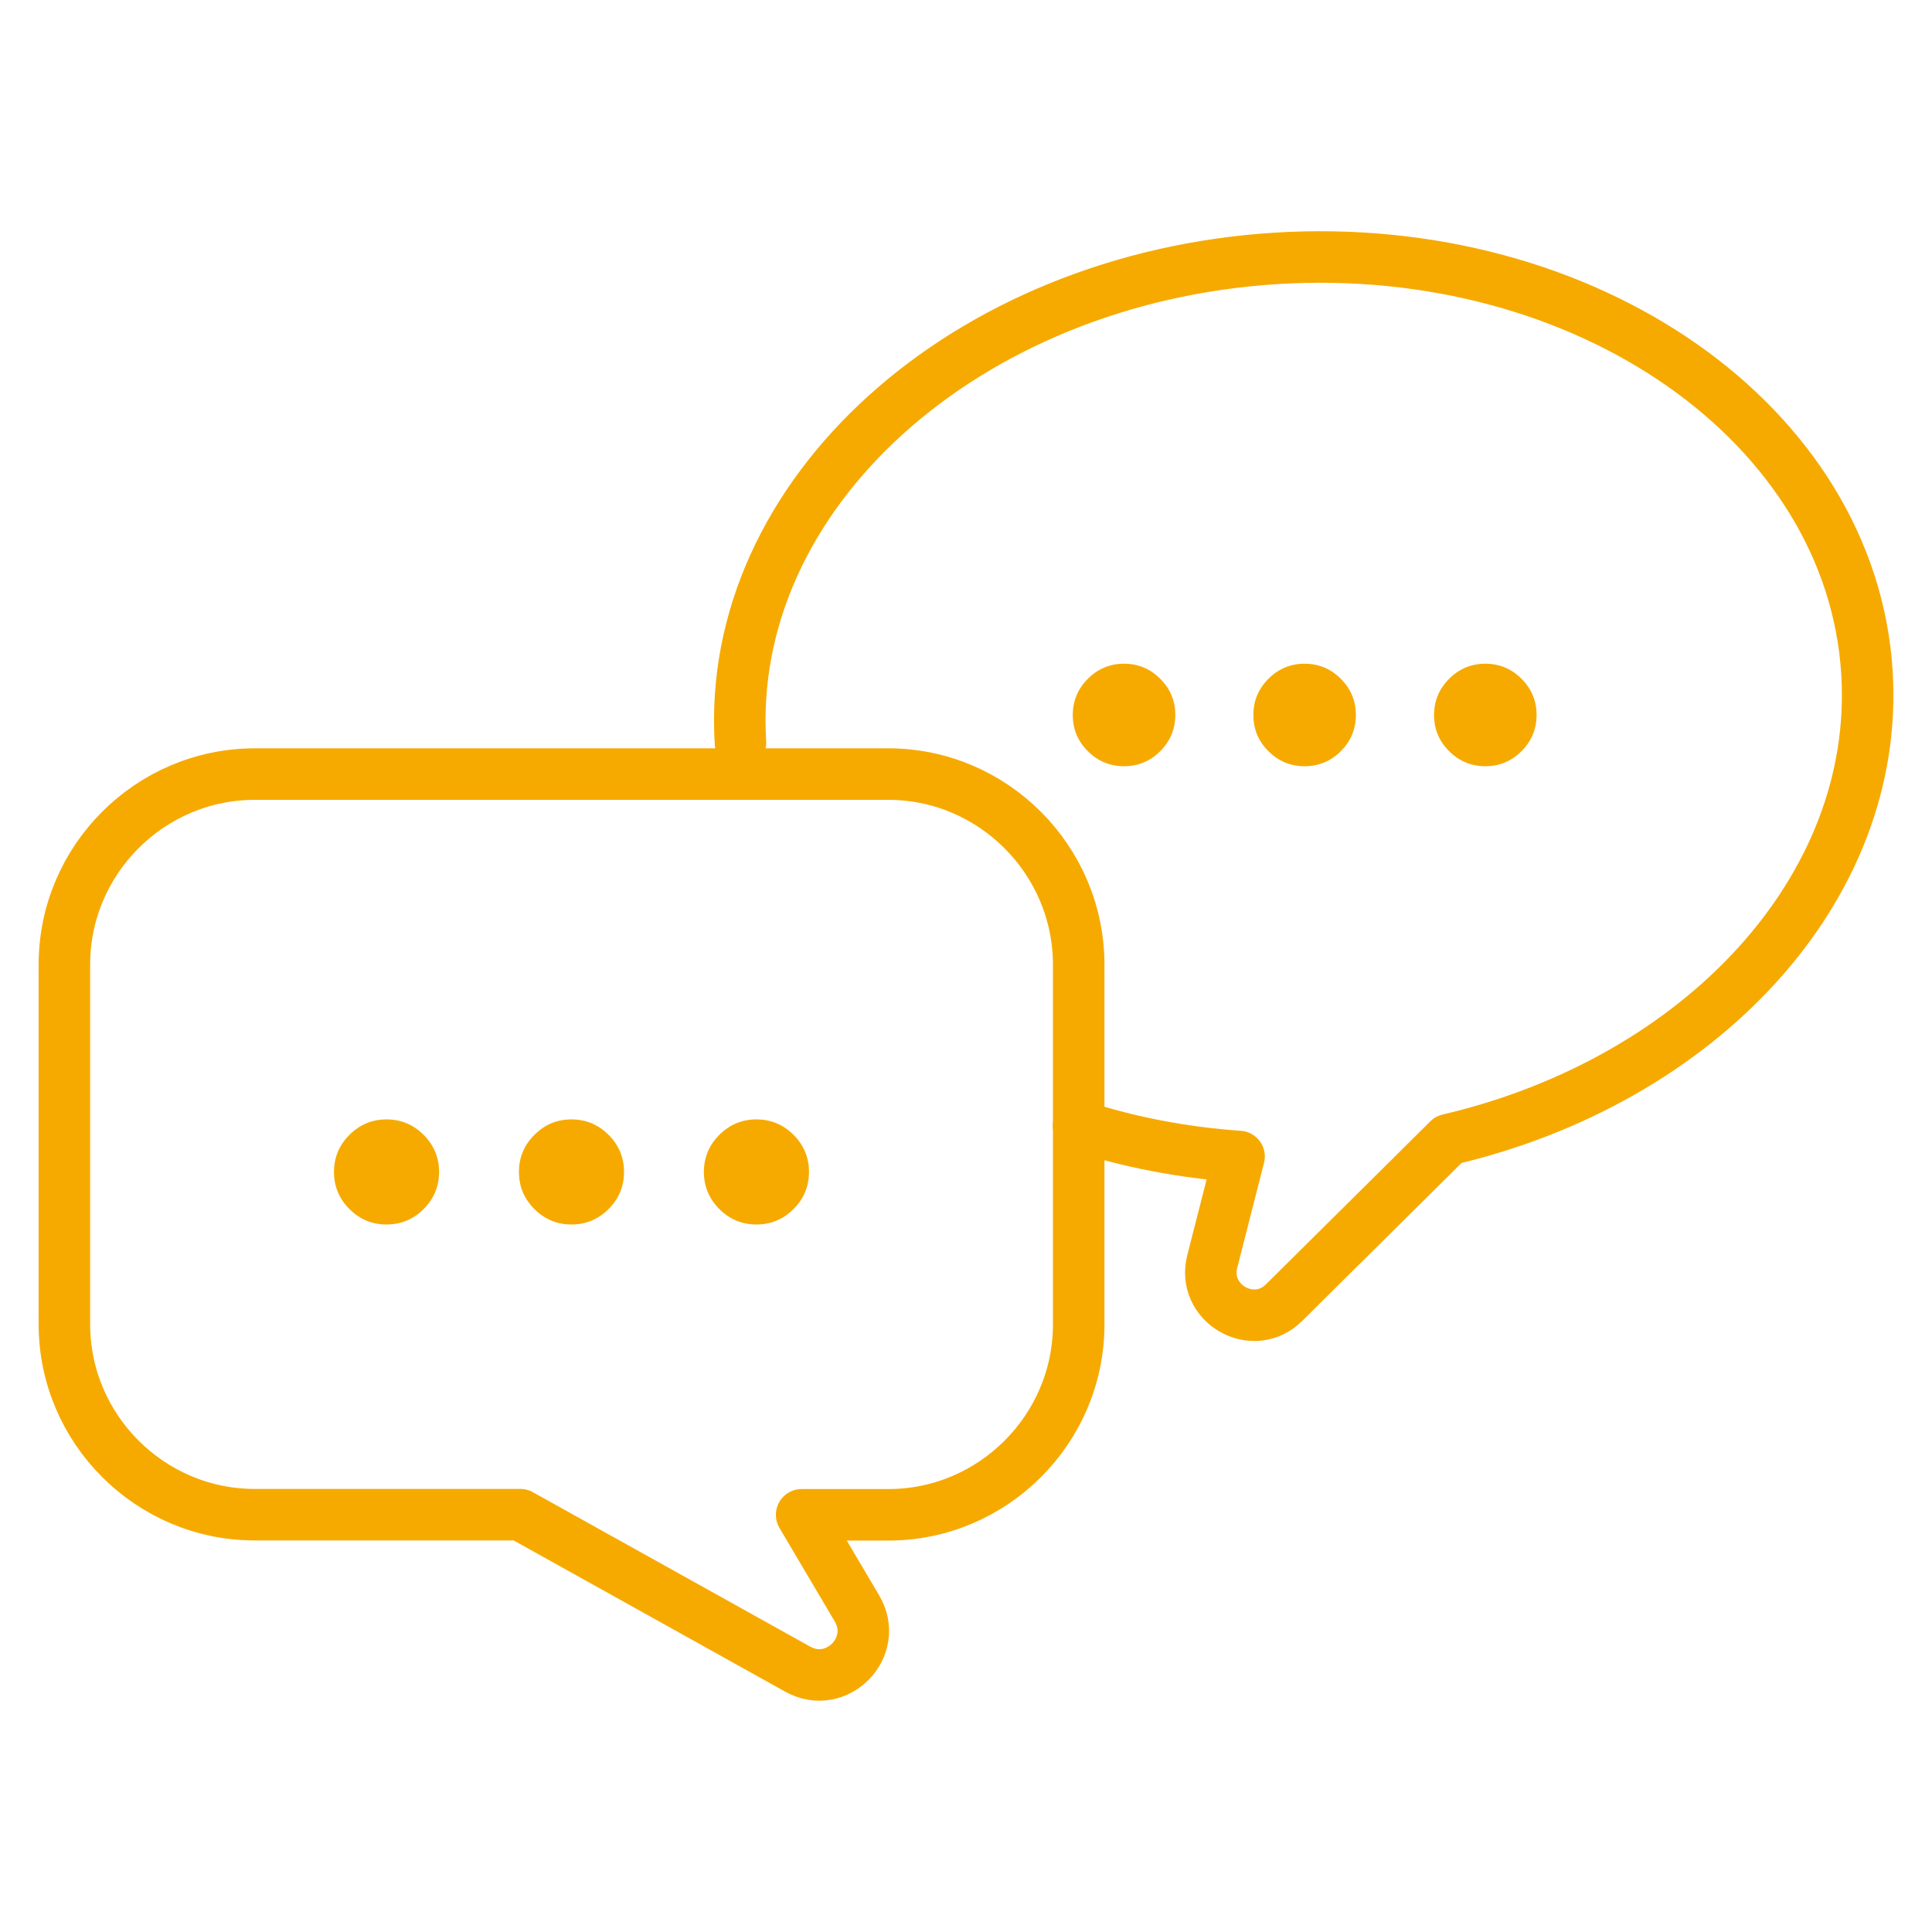 <?xml version="1.0" encoding="utf-8"?>
<!-- Generator: Adobe Illustrator 23.1.1, SVG Export Plug-In . SVG Version: 6.00 Build 0)  -->
<svg version="1.1" id="圖層_1" xmlns="http://www.w3.org/2000/svg" xmlns:xlink="http://www.w3.org/1999/xlink" x="0px" y="0px"
	 viewBox="0 0 150 150" style="enable-background:new 0 0 150 150;" xml:space="preserve">
<style type="text/css">
	.st0{fill:none;stroke:#F6AA00;stroke-width:4;stroke-linecap:round;stroke-linejoin:round;stroke-miterlimit:10;}
	.st1{fill:#F6AA00;}
</style>
<g>
	<g>
		<path class="st0" d="M68.97,60.1H19.78C11.65,60.1,5,66.75,5,74.88v27.94c0,8.13,6.65,14.78,14.78,14.78h20.62l21.53,11.99
			c3.05,1.7,6.38-1.72,4.6-4.72l-4.29-7.26h6.73c8.13,0,14.78-6.65,14.78-14.78V74.88C83.74,66.75,77.09,60.1,68.97,60.1z"/>
		<g>
			<path class="st1" d="M32.89,93.87c-0.8,0.8-1.76,1.2-2.88,1.2s-2.08-0.4-2.88-1.2c-0.8-0.8-1.2-1.76-1.2-2.88s0.4-2.08,1.2-2.88
				c0.8-0.8,1.76-1.2,2.88-1.2s2.08,0.4,2.88,1.2c0.8,0.8,1.2,1.76,1.2,2.88S33.69,93.07,32.89,93.87z"/>
			<path class="st1" d="M47.25,93.87c-0.8,0.8-1.76,1.2-2.88,1.2s-2.08-0.4-2.88-1.2c-0.8-0.8-1.2-1.76-1.2-2.88s0.4-2.08,1.2-2.88
				c0.8-0.8,1.76-1.2,2.88-1.2s2.08,0.4,2.88,1.2c0.8,0.8,1.2,1.76,1.2,2.88S48.05,93.07,47.25,93.87z"/>
			<path class="st1" d="M61.61,93.87c-0.8,0.8-1.76,1.2-2.88,1.2c-1.12,0-2.08-0.4-2.88-1.2c-0.8-0.8-1.2-1.76-1.2-2.88
				s0.4-2.08,1.2-2.88c0.8-0.8,1.76-1.2,2.88-1.2c1.12,0,2.08,0.4,2.88,1.2c0.8,0.8,1.2,1.76,1.2,2.88S62.41,93.07,61.61,93.87z"/>
		</g>
	</g>
	<g>
		<path class="st1" d="M111.34,55.51c0-1.09,0.39-2.03,1.17-2.81c0.78-0.78,1.72-1.17,2.81-1.17s2.03,0.39,2.81,1.17
			c0.78,0.78,1.17,1.72,1.17,2.81s-0.39,2.03-1.17,2.81c-0.78,0.78-1.72,1.17-2.81,1.17s-2.03-0.39-2.81-1.17
			C111.73,57.55,111.34,56.61,111.34,55.51z"/>
		<path class="st1" d="M97.31,55.51c0-1.09,0.39-2.03,1.17-2.81c0.78-0.78,1.72-1.17,2.81-1.17s2.03,0.39,2.81,1.17
			c0.78,0.78,1.17,1.72,1.17,2.81s-0.39,2.03-1.17,2.81c-0.78,0.78-1.72,1.17-2.81,1.17s-2.03-0.39-2.81-1.17
			C97.7,57.55,97.31,56.61,97.31,55.51z"/>
		<path class="st1" d="M83.29,55.51c0-1.09,0.39-2.03,1.17-2.81c0.78-0.78,1.72-1.17,2.81-1.17s2.03,0.39,2.81,1.17
			c0.78,0.78,1.17,1.72,1.17,2.81s-0.39,2.03-1.17,2.81c-0.78,0.78-1.72,1.17-2.81,1.17s-2.03-0.39-2.81-1.17
			C83.68,57.55,83.29,56.61,83.29,55.51z"/>
	</g>
	<path class="st0" d="M83.74,87.4c3.9,1.27,8.09,2.09,12.46,2.39l-2.07,8.11c-0.88,3.29,3.16,5.63,5.57,3.23l12.76-12.65
		c19.56-4.58,33.53-19.49,32.49-36.26c-1.2-19.26-21.74-33.66-45.89-32.16C74.9,21.58,56.3,38.41,57.49,57.67"/>
</g>
</svg>
